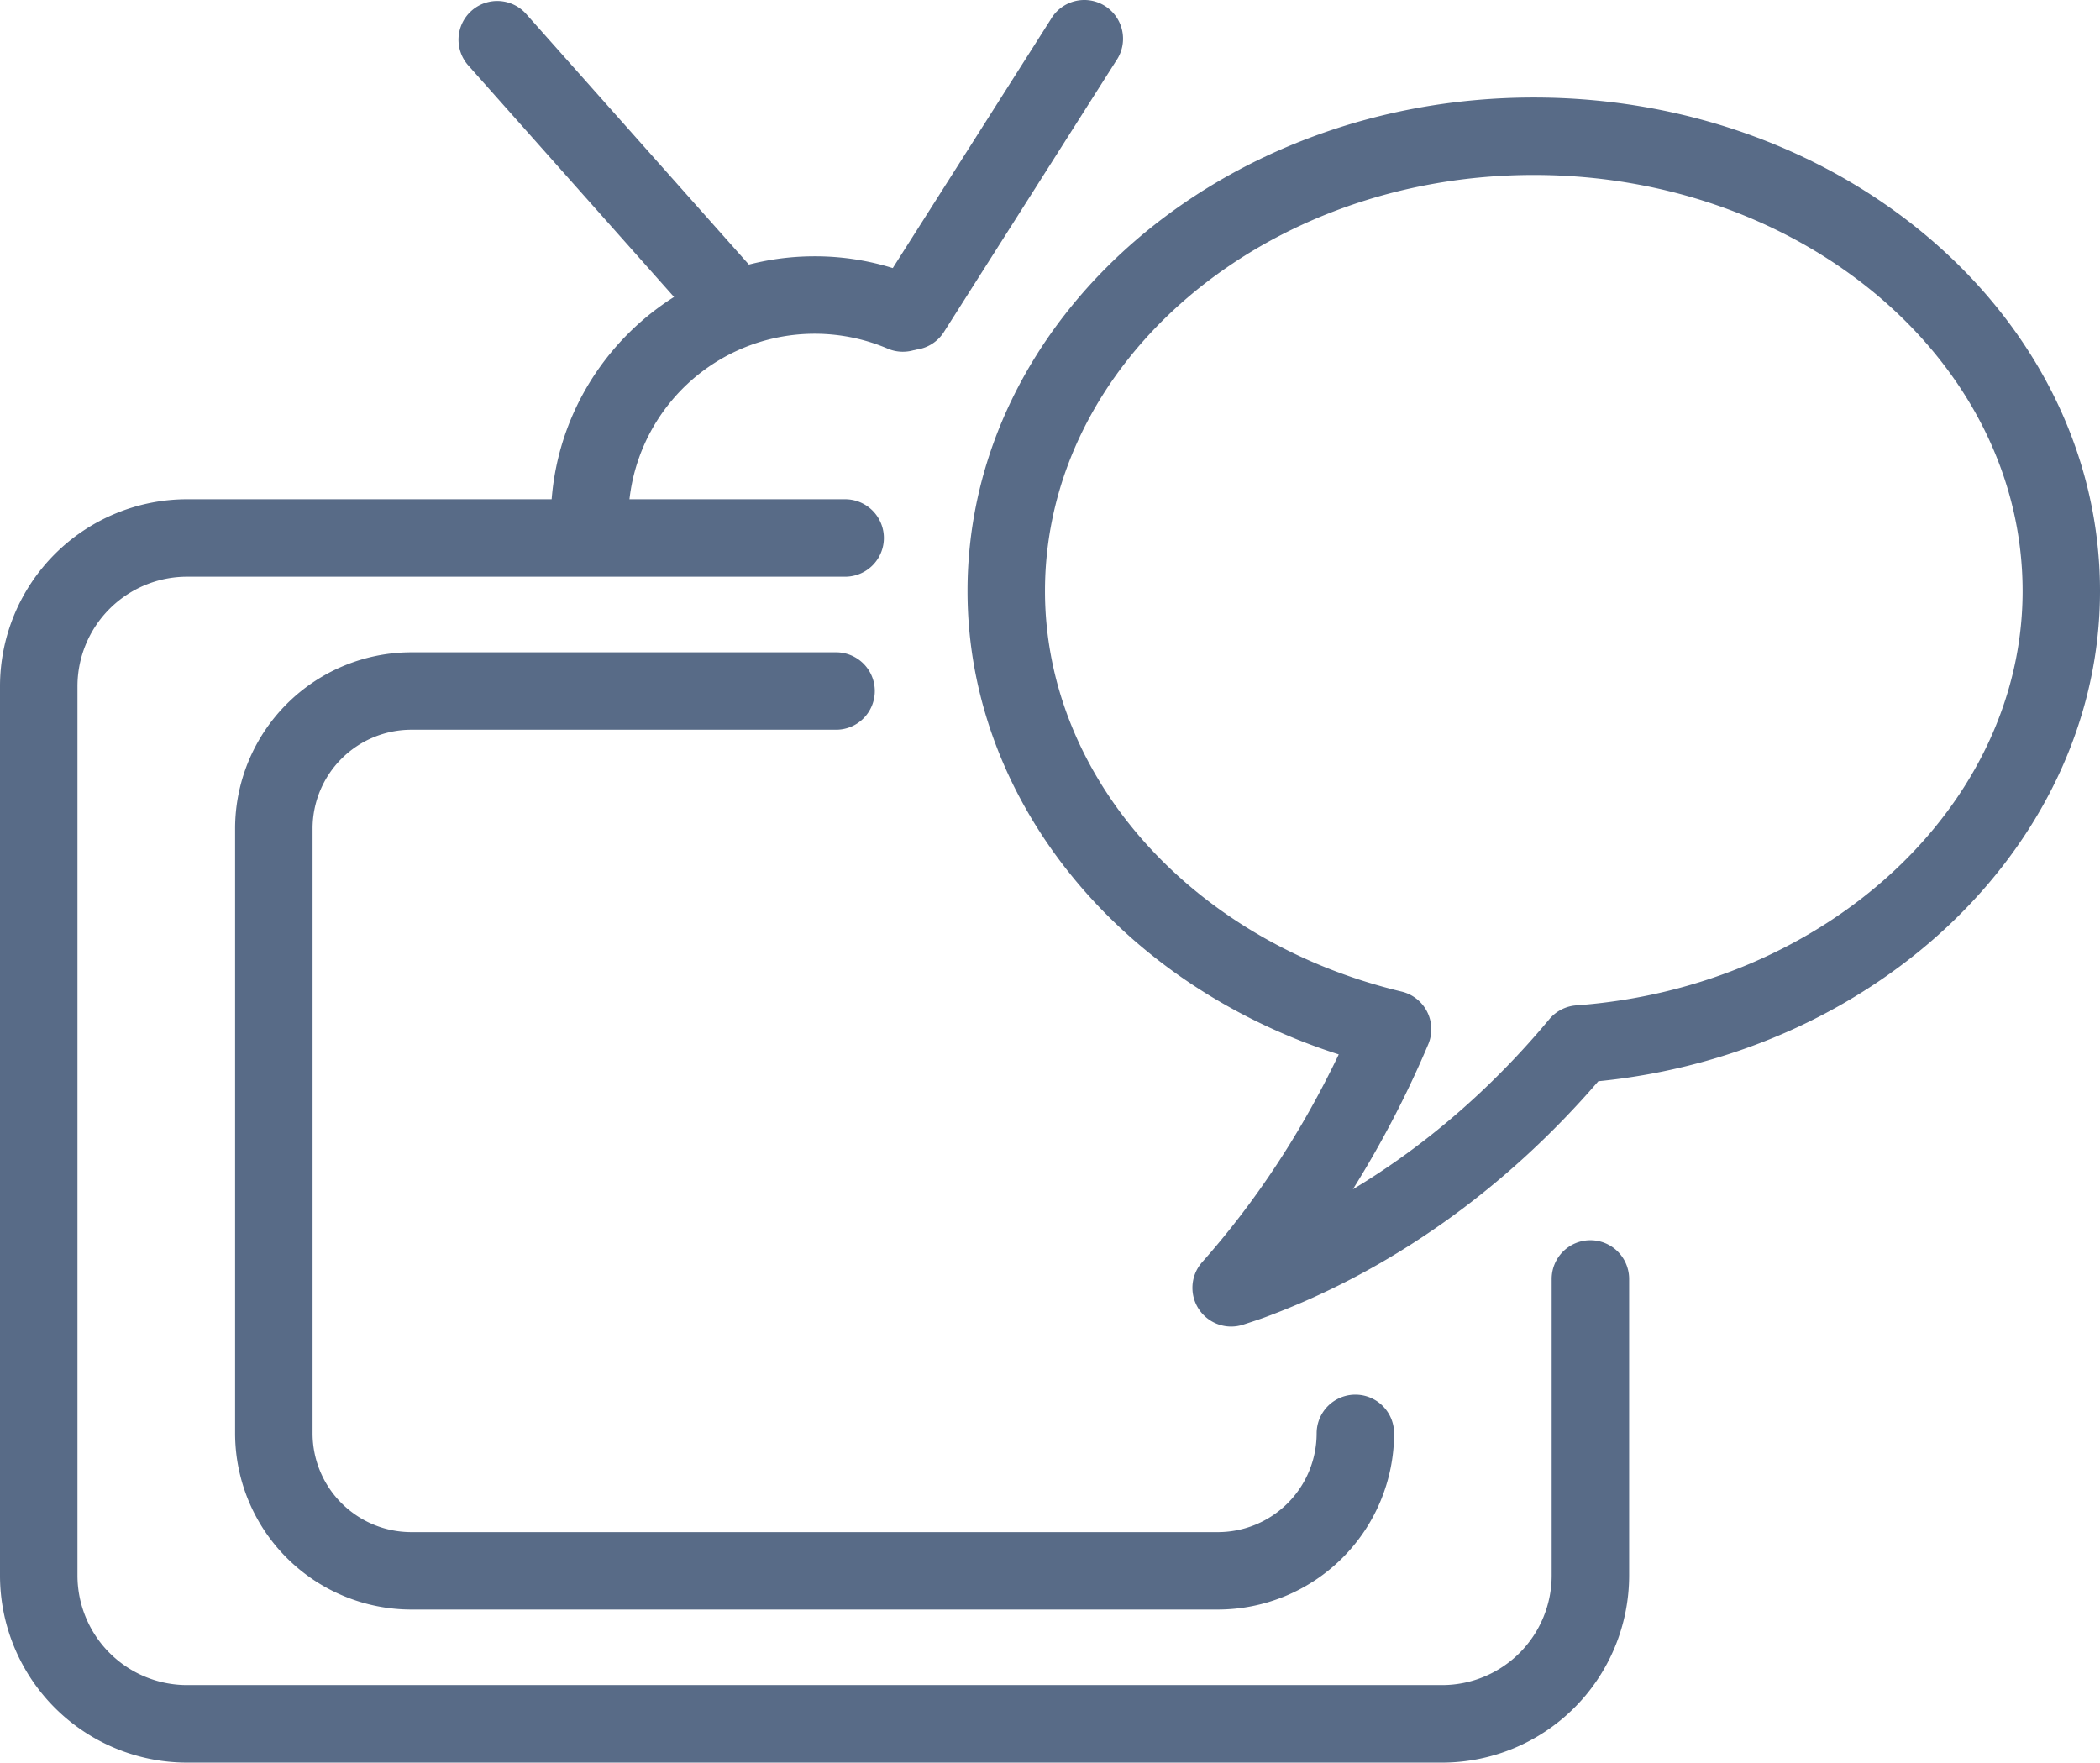 <svg xmlns="http://www.w3.org/2000/svg" viewBox="-0 -0.691 1080 906.571" style=""><g><title>marketingIcons10_35415387</title><g fill="#586b87" data-name="Слой 2"><path d="M741.7 905.88H96.16A96.27 96.27 0 0 1 0 809.71V352.25a96.27 96.27 0 0 1 96.16-96.16h338.49a19.92 19.92 0 0 1 0 39.84H96.16a56.38 56.38 0 0 0-56.32 56.32v457.46A56.39 56.39 0 0 0 96.16 866H741.7a56.39 56.39 0 0 0 56.3-56.29V657.12a19.92 19.92 0 1 1 39.84 0v152.59a96.28 96.28 0 0 1-96.14 96.17z"></path><path d="M626.35 827.16H211.53a90.72 90.72 0 0 1-90.62-90.62V425.43a90.72 90.72 0 0 1 90.62-90.62h218a19.92 19.92 0 1 1 0 39.83h-218a50.85 50.85 0 0 0-50.78 50.79v311.11a50.84 50.84 0 0 0 50.78 50.79h414.82a50.84 50.84 0 0 0 50.78-50.79 19.92 19.92 0 0 1 39.84 0 90.73 90.73 0 0 1-90.62 90.62z"></path><path d="M303.2 286.71a19.91 19.91 0 0 1-19.91-19.92c0-74.8 60.85-135.65 135.64-135.65a134.7 134.7 0 0 1 52.81 10.67 19.92 19.92 0 1 1-15.53 36.68 95.87 95.87 0 0 0-133.09 88.3 19.92 19.92 0 0 1-19.92 19.92z"></path><path d="M372.71 171.31a19.87 19.87 0 0 1-14.9-6.69L241 33.15a19.92 19.92 0 1 1 29.78-26.46l116.81 131.47a19.92 19.92 0 0 1-14.88 33.15z"></path><path d="M468.62 179.3a19.92 19.92 0 0 1-16.79-30.6L540.41 9.24A19.92 19.92 0 1 1 574 30.6l-88.54 139.45a19.92 19.92 0 0 1-16.84 9.25z"></path><path d="M633.17 681.6a19.92 19.92 0 0 1-14.91-33.13c27.66-31.19 51.22-67.05 70.24-106.85C575 505.35 497.58 410.19 497.58 303.29c0-140 130.64-253.83 291.22-253.83S1080 163.33 1080 303.29c0 128.37-112.67 237.7-258 252.13-47.8 55.48-106.61 97.27-170.6 121.1-3 1.14-6.11 2.15-9.21 3.17l-2.75.9a20 20 0 0 1-6.27 1.01zM788.8 89.3c-138.61 0-251.38 96-251.38 214 0 95.48 75.41 180.19 183.39 206a19.92 19.92 0 0 1 13.7 27.16A530.38 530.38 0 0 1 695.77 611c37.28-22.4 71.51-52 101-87.46a19.89 19.89 0 0 1 13.87-7.14c128.73-9.44 229.56-103 229.56-213.13-.04-117.98-112.8-213.97-251.4-213.97z"></path></g></g></svg>